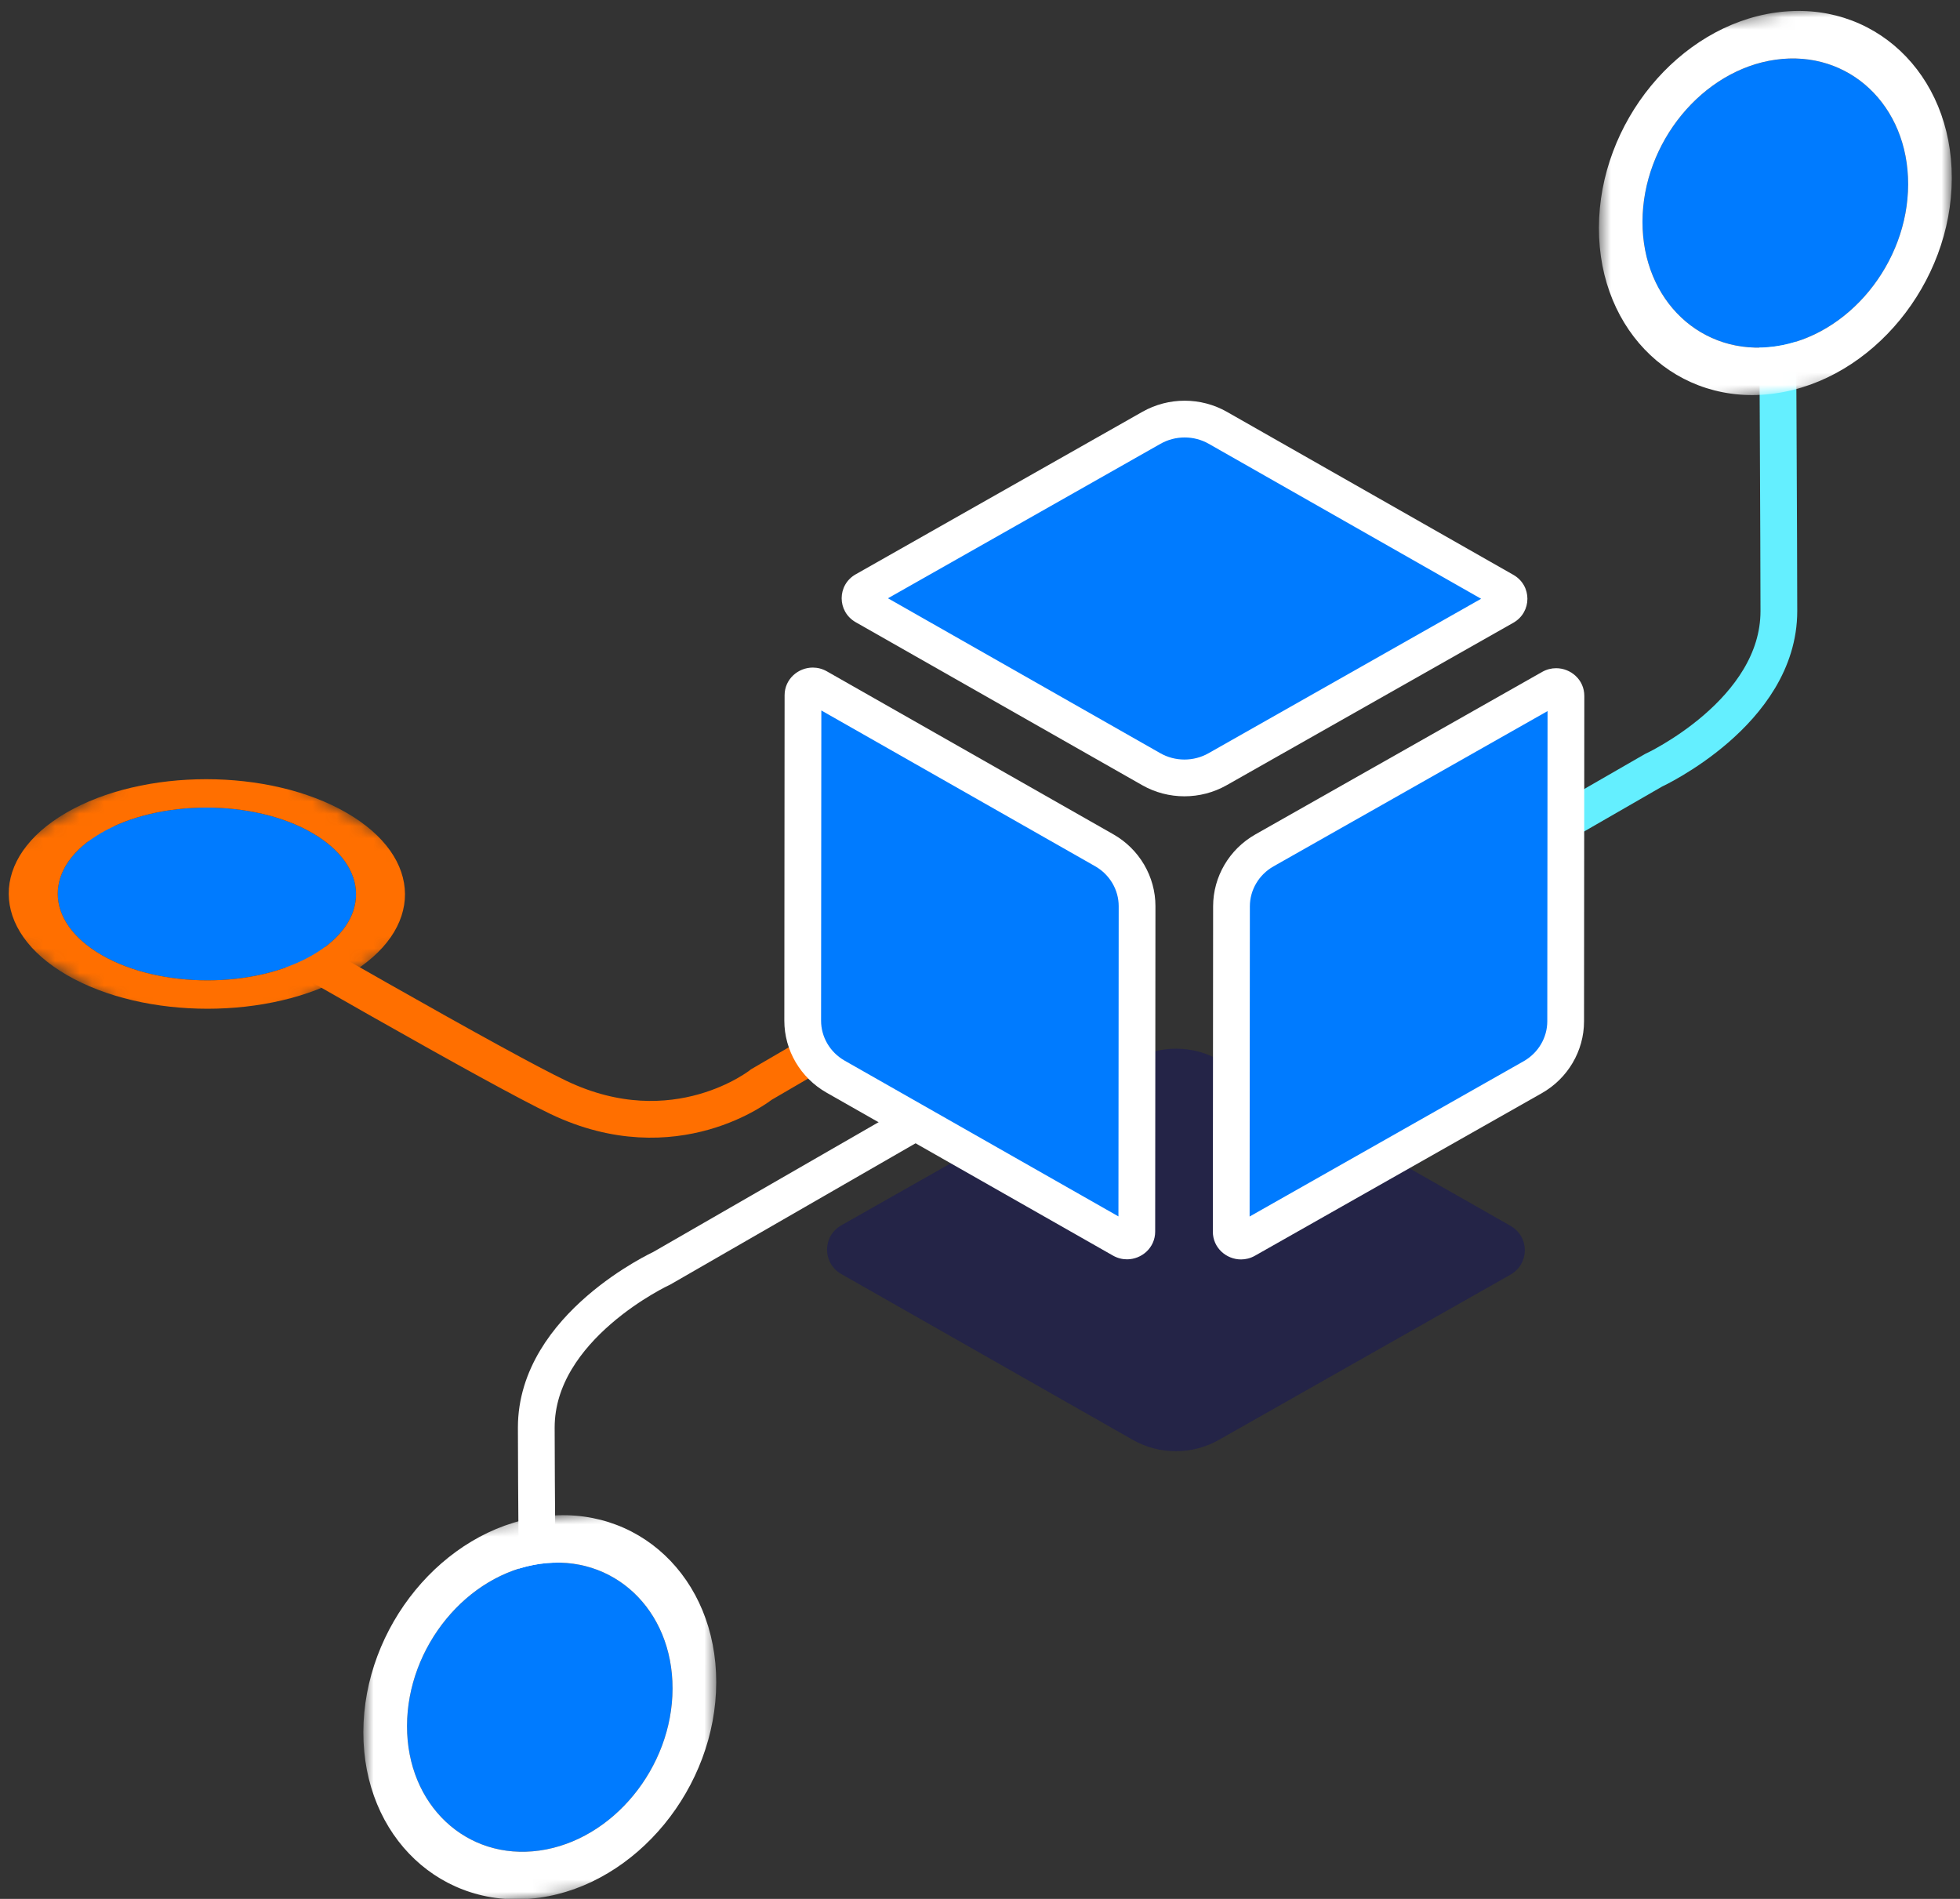 <?xml version="1.0" encoding="UTF-8"?>
<svg width="160px" height="155px" viewBox="0 0 160 155" version="1.1" xmlns="http://www.w3.org/2000/svg" xmlns:xlink="http://www.w3.org/1999/xlink">
    <rect x="0" y="0" width="160" height="155" fill="#333333" stroke="none"/>
    <!-- Generator: Sketch 51.2 (57519) - http://www.bohemiancoding.com/sketch -->
    <title>Group 44</title>
    <desc>Created with Sketch.</desc>
    <defs>
        <polyline id="path-1" points="0.633 36 0.691 4.909 29.496 0.861 29.438 31.952"></polyline>
        <polyline id="path-3" points="0.633 36 0.691 4.909 29.496 0.861 29.438 31.952"></polyline>
        <polyline id="path-5" points="0.496 35.213 0.553 4.123 29.359 0.074 29.302 31.165"></polyline>
        <polyline id="path-7" points="0.496 35.213 0.553 4.123 29.359 0.074 29.302 31.165"></polyline>
        <polyline id="path-9" points="0 14.046 22.81 0.791 45.769 14.046 22.959 27.302"></polyline>
        <polyline id="path-11" points="0 14.046 22.81 0.791 45.769 14.046 22.959 27.302"></polyline>
    </defs>
    <g id="Desktop" stroke="none" stroke-width="1" fill="none" fill-rule="evenodd">
        <g id="9-Join" transform="translate(-265, -560)">
            <g id="Group-44" transform="translate(259, 558)">
                <path d="M89.869,77.872 C77.793,84.905 68.154,90.526 68.154,90.526 C68.154,90.526 61.143,96.137 51.597,91.583 C46.729,89.261 29.797,79.559 13.55,70.125" id="Stroke-1" stroke="#FF6F00" stroke-width="3"></path>
                <path d="M86.564,82.045 C86.266,82.216 85.968,82.388 85.671,82.559" id="Stroke-3" stroke="#FFFFFF"></path>
                <path d="M91.742,87.255 C75.484,96.619 60.023,105.523 60.023,105.523 C60.023,105.523 49.778,110.251 49.778,118.526 C49.778,123.097 49.873,131.974 49.971,150.406" id="Stroke-5" stroke="#FFFFFF" stroke-width="3"></path>
                <path d="M129.305,106.042 C130.863,105.157 130.865,102.945 129.308,102.062 L105.514,88.523 C103.353,87.293 100.669,87.291 98.502,88.518 L74.685,102.016 C73.127,102.897 73.125,105.108 74.682,105.996 L98.476,119.531 C100.637,120.761 103.321,120.763 105.488,119.537 L129.305,106.042 Z" id="Fill-7" fill="#000076" opacity="0.3"></path>
                <g id="Group-15" transform="translate(35, 122.926)">
                    <g id="Group-11">
                        <mask id="mask-2" fill="white">
                            <use xlink:href="#path-1"></use>
                        </mask>
                        <g id="Clip-10"></g>
                        <path d="M15.086,6.724 C9.11,7.564 4.238,13.504 4.226,19.953 C4.214,26.403 9.067,30.968 15.043,30.128 C21.019,29.288 25.891,23.357 25.902,16.907 C25.915,10.457 21.062,5.884 15.086,6.724" id="Fill-9" fill="#007BFF" mask="url(#mask-2)"></path>
                    </g>
                    <g id="Group-14">
                        <mask id="mask-4" fill="white">
                            <use xlink:href="#path-3"></use>
                        </mask>
                        <g id="Clip-13"></g>
                        <path d="M15.094,2.885 C7.155,4.001 0.677,11.886 0.661,20.454 C0.645,29.023 7.098,35.091 15.036,33.976 C22.974,32.86 29.451,24.974 29.468,16.406 C29.483,7.838 23.032,1.769 15.094,2.885 M15.043,30.128 C9.068,30.968 4.215,26.403 4.226,19.953 C4.239,13.504 9.111,7.564 15.086,6.724 C21.062,5.884 25.915,10.457 25.902,16.907 C25.89,23.357 21.018,29.288 15.043,30.128" id="Fill-12" fill="#FFFFFF" mask="url(#mask-4)"></path>
                    </g>
                </g>
                <path d="M109.25,83.152 C125.508,73.788 140.969,64.883 140.969,64.883 C140.969,64.883 151.214,60.155 151.214,51.881 C151.214,47.31 151.118,27.952 151.02,9.52" id="Stroke-16" stroke="#64EFFF" stroke-width="3"></path>
                <g id="Group-24" transform="translate(136, 0.926)">
                    <g id="Group-20">
                        <mask id="mask-6" fill="white">
                            <use xlink:href="#path-5"></use>
                        </mask>
                        <g id="Clip-19"></g>
                        <path d="M14.95,5.946 C8.973,6.786 4.093,12.718 4.082,19.168 C4.069,25.618 8.93,30.19 14.906,29.35 C20.881,28.51 25.753,22.571 25.765,16.12 C25.777,9.671 20.925,5.106 14.95,5.946" id="Fill-18" fill="#007BFF" mask="url(#mask-6)"></path>
                    </g>
                    <g id="Group-23">
                        <mask id="mask-8" fill="white">
                            <use xlink:href="#path-7"></use>
                        </mask>
                        <g id="Clip-22"></g>
                        <path d="M14.956,2.098 C7.018,3.214 0.54,11.099 0.524,19.668 C0.509,28.244 6.96,34.305 14.898,33.189 C22.837,32.073 29.314,24.196 29.33,15.619 C29.346,7.051 22.894,0.983 14.956,2.098 M14.906,29.35 C8.93,30.19 4.069,25.618 4.081,19.168 C4.093,12.718 8.973,6.785 14.949,5.946 C20.925,5.106 25.777,9.67 25.766,16.12 C25.753,22.57 20.881,28.51 14.906,29.35" id="Fill-21" fill="#FFFFFF" mask="url(#mask-8)"></path>
                    </g>
                </g>
                <g id="Group-31" transform="translate(0, 60.926)">
                    <g id="Group-27">
                        <mask id="mask-10" fill="white">
                            <use xlink:href="#path-9"></use>
                        </mask>
                        <g id="Clip-26"></g>
                        <path d="M31.473,9.055 C26.71,6.305 18.984,6.305 14.246,9.059 C9.514,11.809 9.539,16.284 14.302,19.034 C19.065,21.784 26.797,21.787 31.529,19.037 C36.267,16.284 36.236,11.805 31.473,9.055" id="Fill-25" fill="#007BFF" mask="url(#mask-10)"></path>
                    </g>
                    <g id="Group-30">
                        <mask id="mask-12" fill="white">
                            <use xlink:href="#path-11"></use>
                        </mask>
                        <g id="Clip-29"></g>
                        <path d="M34.29,7.418 C27.963,3.765 17.698,3.762 11.405,7.418 C5.119,11.071 5.153,17.021 11.48,20.674 C17.807,24.327 28.078,24.327 34.364,20.674 C40.657,17.017 40.617,11.071 34.29,7.418 M14.303,19.034 C9.54,16.284 9.514,11.809 14.247,9.059 C18.985,6.305 26.71,6.305 31.474,9.055 C36.236,11.805 36.268,16.284 31.53,19.037 C26.798,21.787 19.065,21.783 14.303,19.034" id="Fill-28" fill="#FF6F00" mask="url(#mask-12)"></path>
                    </g>
                </g>
                <path d="M97.999,103.295 C97.86,103.295 97.724,103.257 97.595,103.184 L74.209,89.881 C72.553,88.939 71.525,87.19 71.527,85.316 L71.549,58.752 C71.55,58.282 71.966,57.992 72.351,57.992 C72.491,57.992 72.627,58.029 72.756,58.102 L96.14,71.403 C97.796,72.345 98.823,74.094 98.822,75.969 L98.8,102.533 C98.799,103.003 98.384,103.295 97.999,103.295" id="Fill-32" fill="#007BFF"></path>
                <path d="M72.351,56.491 C71.152,56.491 70.05,57.432 70.049,58.75 L70.027,85.314 C70.025,87.728 71.344,89.976 73.467,91.185 L96.852,104.487 C97.223,104.698 97.616,104.794 97.999,104.794 C99.198,104.794 100.298,103.851 100.3,102.533 L100.322,75.969 C100.324,73.555 99.009,71.308 96.881,70.099 L73.497,56.797 C73.126,56.587 72.733,56.491 72.351,56.491 M73.048,59.993 L95.399,72.707 C96.586,73.382 97.323,74.631 97.322,75.967 L97.301,101.29 L74.952,88.577 C73.763,87.901 73.026,86.652 73.027,85.317 L73.048,59.993 M73.049,58.752 L73.054,58.752 L73.049,58.752" id="Fill-34" fill="#FFFFFF"></path>
                <path d="M102.688,65.498 C101.735,65.498 100.799,65.252 99.981,64.786 L76.596,51.484 C76.258,51.291 76.208,50.992 76.208,50.831 C76.208,50.67 76.259,50.373 76.595,50.182 L100.004,36.915 C100.821,36.453 101.756,36.207 102.707,36.207 C103.659,36.207 104.595,36.454 105.414,36.919 L128.798,50.226 C129.136,50.417 129.186,50.715 129.186,50.875 C129.187,51.037 129.136,51.336 128.796,51.529 L105.391,64.79 C104.573,65.253 103.638,65.498 102.688,65.498" id="Fill-36" fill="#007BFF"></path>
                <path d="M102.706,34.708 C101.517,34.708 100.328,35.009 99.264,35.61 L75.857,48.877 C74.326,49.743 74.324,51.916 75.854,52.789 L99.239,66.09 C100.302,66.696 101.495,66.999 102.688,66.999 C103.877,66.999 105.066,66.698 106.13,66.096 L129.537,52.834 C131.068,51.964 131.07,49.791 129.54,48.922 L106.155,35.616 C105.092,35.011 103.899,34.708 102.706,34.708 M102.706,37.708 C103.399,37.708 104.079,37.886 104.672,38.224 L126.907,50.875 L104.652,63.485 C104.059,63.821 103.379,63.999 102.688,63.999 C101.995,63.999 101.315,63.82 100.722,63.483 L78.487,50.835 L100.742,38.222 C101.335,37.886 102.015,37.708 102.706,37.708" id="Fill-38" fill="#FFFFFF"></path>
                <path d="M107.308,103.302 C107.099,103.302 106.891,103.219 106.737,103.073 C106.584,102.929 106.507,102.75 106.507,102.539 L106.53,75.975 C106.531,74.099 107.562,72.352 109.219,71.414 L132.627,58.151 C132.755,58.079 132.891,58.042 133.03,58.042 C133.24,58.042 133.449,58.125 133.602,58.271 C133.755,58.414 133.831,58.593 133.831,58.803 L133.809,85.367 C133.807,87.241 132.777,88.989 131.119,89.929 L107.712,103.191 C107.582,103.265 107.447,103.302 107.308,103.302" id="Fill-40" fill="#007BFF"></path>
                <path d="M133.03,56.543 C132.648,56.543 132.257,56.638 131.888,56.847 L108.481,70.109 C106.351,71.314 105.032,73.56 105.03,75.974 L105.008,102.538 C105.007,103.856 106.108,104.803 107.308,104.803 C107.69,104.803 108.082,104.707 108.451,104.497 L131.859,91.234 C133.985,90.029 135.307,87.784 135.309,85.37 L135.332,58.806 C135.333,57.486 134.231,56.543 133.03,56.543 M132.331,60.044 L132.309,85.367 C132.308,86.702 131.569,87.95 130.38,88.624 L108.009,101.3 L108.03,75.977 C108.031,74.64 108.77,73.393 109.959,72.719 L132.331,60.044 M133.364,59.458 L133.369,59.458 L133.364,59.458" id="Fill-42" fill="#FFFFFF"></path>
            </g>
        </g>
    </g>
</svg>